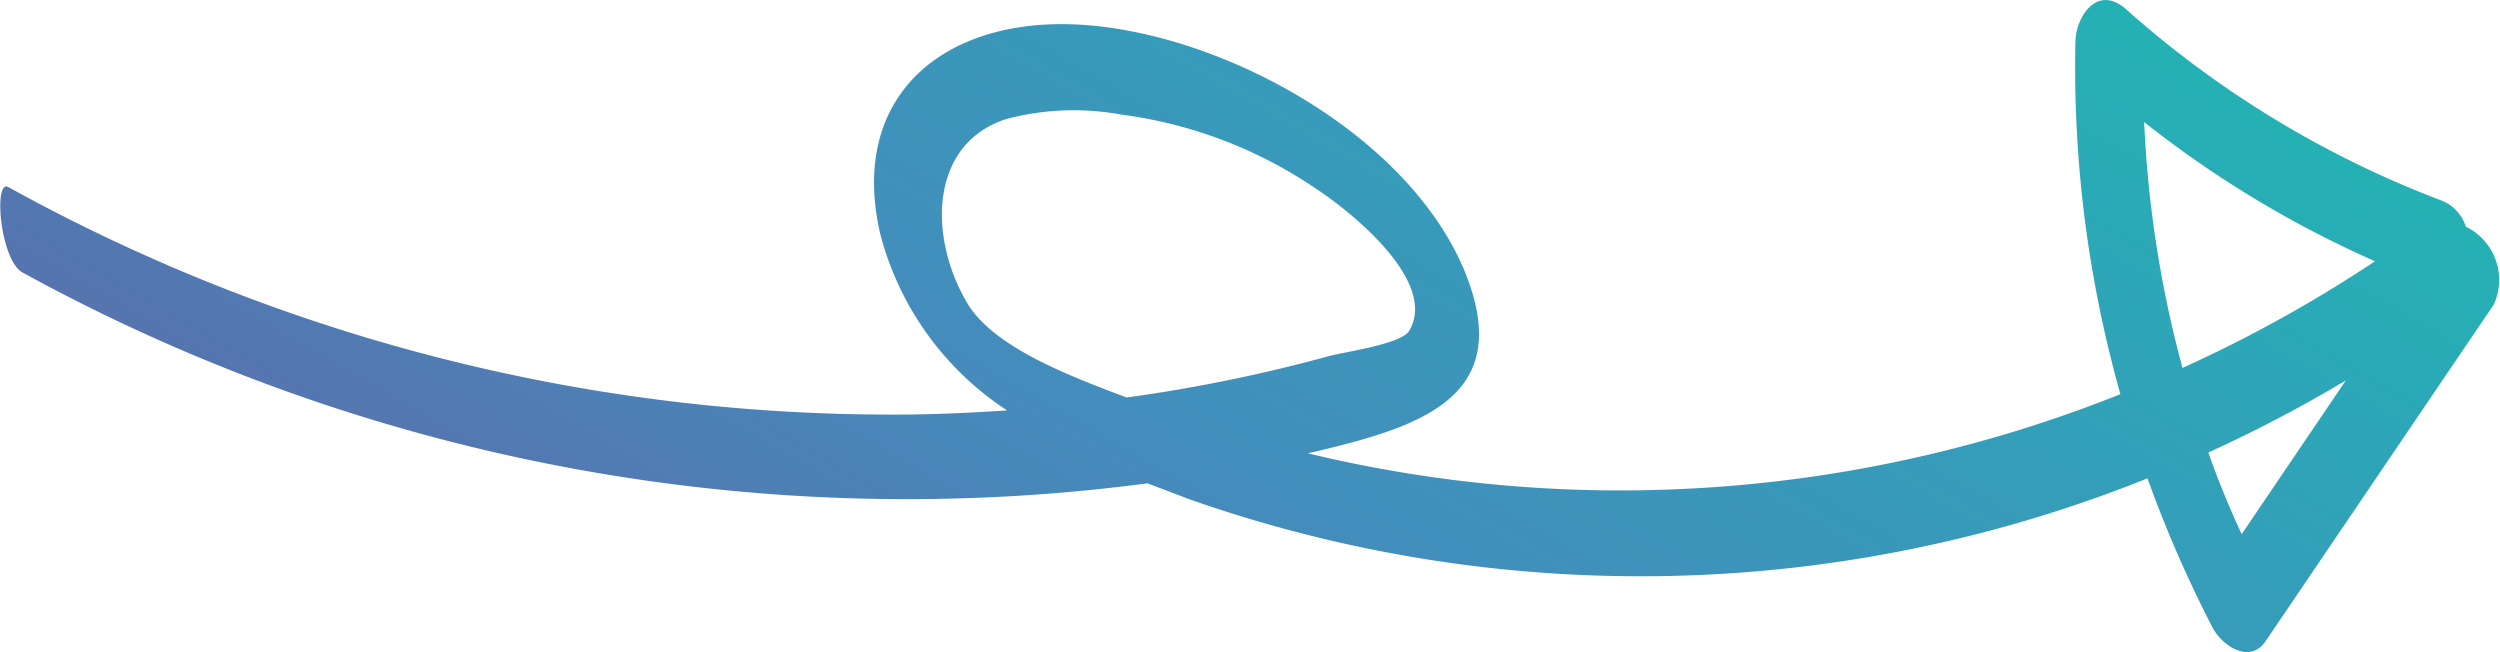 <svg xmlns="http://www.w3.org/2000/svg" xmlns:xlink="http://www.w3.org/1999/xlink" width="60" height="15.65" viewBox="0 0 60 15.65"><defs><style>.cls-1{fill:url(#名称未設定グラデーション_2);}</style><linearGradient id="名称未設定グラデーション_2" x1="8.3" y1="-32.84" x2="-18.31" y2="-17.48" gradientTransform="matrix(0, 1, 1, 0, 55.18, 10.82)" gradientUnits="userSpaceOnUse"><stop offset="0" stop-color="#5674af"/><stop offset="0.33" stop-color="#438dbc"/><stop offset="0.68" stop-color="#339fb9"/><stop offset="1" stop-color="#24b1b4"/></linearGradient></defs><title>flow-arrow20</title><g id="レイヤー_2" data-name="レイヤー 2"><g id="レイヤー_1-2" data-name="レイヤー 1"><path class="cls-1" d="M49.81,1a28.86,28.86,0,0,0,1.08,8.46A32.37,32.37,0,0,1,39,11.77a32,32,0,0,1-7.61-.89c2.66-.62,5-1.31,3.77-4.35C33.79,3.19,29.28.77,25.88.59c-3.22-.17-5.51,1.7-4.76,5a7.23,7.23,0,0,0,3.05,4.26c-.9.06-1.8.1-2.7.1A43.82,43.82,0,0,1,.2,4.49C-.16,4.29,0,6.24.54,6.54a44.13,44.13,0,0,0,27,5.06l1,.38a32.65,32.65,0,0,0,23-.5,29.62,29.62,0,0,0,1.56,3.58c.23.44.9.89,1.28.32l5.47-8.07a1.42,1.42,0,0,0-.67-1.87,1,1,0,0,0-.54-.61A24.4,24.4,0,0,1,51,.2C50.32-.37,49.82.41,49.81,1ZM23.2,7.25c-.92-1.57-.89-3.79.94-4.39a6.31,6.31,0,0,1,2.77-.11,10.79,10.79,0,0,1,4.72,1.81c.74.49,2.9,2.18,2.19,3.38-.19.32-1.57.51-1.9.6a38,38,0,0,1-4.88,1C25.6,9,23.81,8.31,23.2,7.25ZM58,6.67l0,0s0,0,0,0Zm-5,4.19a33.47,33.47,0,0,0,3.3-1.73l-2.5,3.69C53.5,12.17,53.23,11.52,53,10.86Zm4-4.59a32.62,32.62,0,0,1-4.62,2.56,27.08,27.08,0,0,1-.92-5.9A25.6,25.6,0,0,0,57,6.27Z"/></g></g></svg>